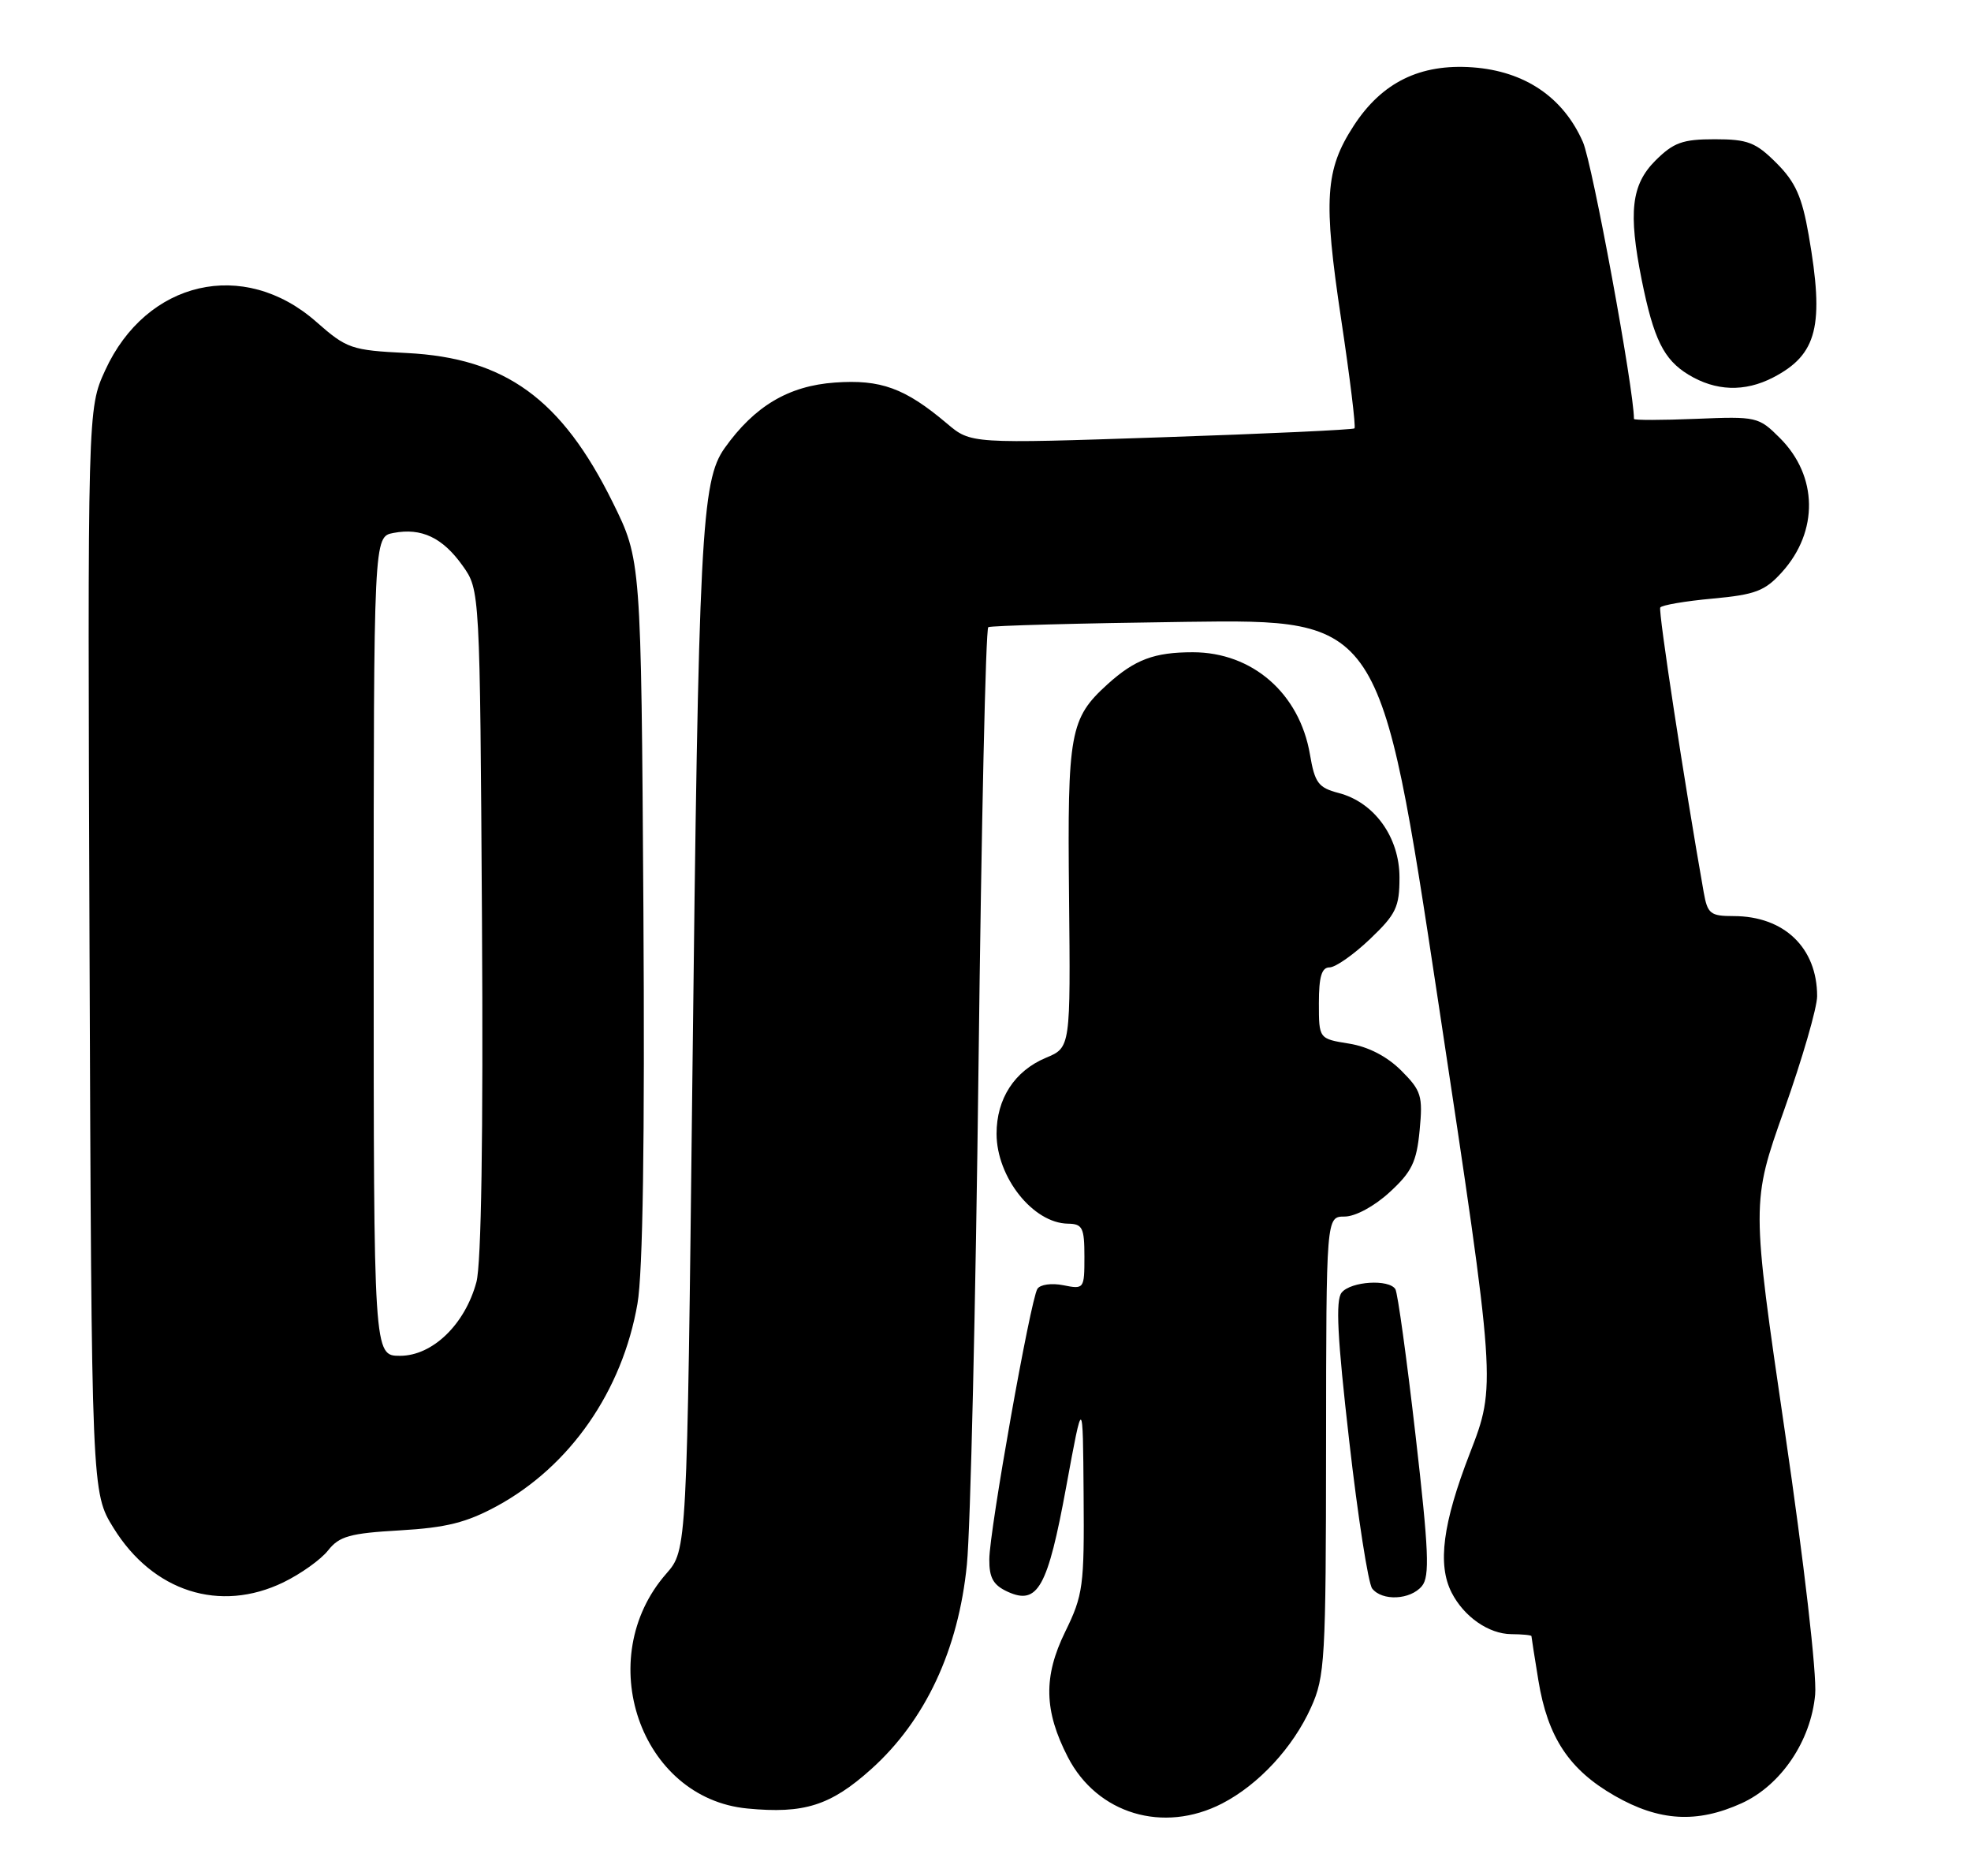 <?xml version="1.0" encoding="UTF-8" standalone="no"?>
<!DOCTYPE svg PUBLIC "-//W3C//DTD SVG 1.1//EN" "http://www.w3.org/Graphics/SVG/1.1/DTD/svg11.dtd" >
<svg xmlns="http://www.w3.org/2000/svg" xmlns:xlink="http://www.w3.org/1999/xlink" version="1.1" viewBox="0 0 269 256">
 <g >
 <path fill="currentColor"
d=" M 166.79 246.09 C 171.77 243.52 176.45 238.47 178.92 233.00 C 180.83 228.79 180.96 226.51 180.98 197.25 C 181.00 166.00 181.00 166.00 183.51 166.00 C 184.97 166.00 187.56 164.60 189.64 162.69 C 192.68 159.91 193.34 158.55 193.75 154.23 C 194.20 149.53 193.99 148.83 191.23 146.07 C 189.29 144.14 186.74 142.82 184.11 142.40 C 180.00 141.74 180.00 141.74 180.00 136.87 C 180.00 133.27 180.38 132.00 181.46 132.00 C 182.26 132.00 184.73 130.27 186.96 128.15 C 190.53 124.75 191.00 123.78 191.00 119.73 C 191.00 114.23 187.56 109.46 182.68 108.20 C 179.93 107.48 179.44 106.83 178.78 102.94 C 177.36 94.61 170.92 89.00 162.79 89.00 C 157.53 89.00 154.89 89.99 151.15 93.37 C 146.02 98.03 145.67 99.93 145.90 122.21 C 146.11 142.93 146.11 142.93 142.76 144.33 C 138.47 146.12 136.00 149.92 136.01 154.71 C 136.02 160.64 140.99 166.90 145.75 166.97 C 147.74 167.00 148.00 167.51 148.00 171.48 C 148.00 175.87 147.95 175.94 145.12 175.37 C 143.52 175.05 141.95 175.27 141.58 175.87 C 140.63 177.41 135.03 208.87 135.02 212.77 C 135.00 215.31 135.57 216.30 137.54 217.20 C 141.63 219.06 142.99 216.63 145.52 202.84 C 147.79 190.50 147.79 190.50 147.89 203.90 C 147.99 216.45 147.83 217.64 145.37 222.67 C 142.38 228.78 142.48 233.44 145.74 239.76 C 149.74 247.51 158.76 250.22 166.79 246.09 Z  M 237.68 246.06 C 243.05 243.62 247.15 237.58 247.73 231.23 C 247.98 228.51 246.22 213.21 243.59 195.29 C 239.02 164.08 239.02 164.08 243.51 151.42 C 245.98 144.46 248.00 137.49 248.00 135.93 C 248.00 129.32 243.49 125.00 236.59 125.00 C 233.43 125.00 233.04 124.69 232.52 121.75 C 229.91 106.98 226.30 83.38 226.59 82.90 C 226.78 82.57 229.99 82.02 233.72 81.68 C 239.58 81.14 240.87 80.65 243.20 78.07 C 248.22 72.51 248.11 64.95 242.92 59.77 C 240.02 56.87 239.75 56.81 231.48 57.15 C 226.81 57.34 223.00 57.35 223.00 57.16 C 223.00 53.11 217.33 22.35 216.04 19.39 C 213.36 13.27 208.10 9.71 200.99 9.19 C 193.81 8.67 188.59 11.24 184.74 17.18 C 180.85 23.17 180.59 27.22 183.03 43.50 C 184.24 51.53 185.06 58.26 184.86 58.45 C 184.66 58.64 172.80 59.19 158.50 59.67 C 132.50 60.55 132.50 60.55 129.24 57.79 C 123.51 52.95 120.20 51.75 113.94 52.20 C 107.62 52.65 102.97 55.42 98.90 61.14 C 95.71 65.62 95.34 73.00 94.49 147.50 C 93.76 211.50 93.76 211.50 90.94 214.72 C 80.79 226.29 87.36 245.37 101.99 246.77 C 109.75 247.52 113.37 246.37 118.91 241.39 C 126.31 234.74 130.81 225.10 131.96 213.48 C 132.45 208.54 133.16 177.83 133.55 145.23 C 133.94 112.63 134.53 85.79 134.88 85.58 C 135.22 85.37 147.40 85.04 161.95 84.85 C 188.40 84.50 188.40 84.50 196.30 136.76 C 204.20 189.02 204.20 189.02 200.60 198.31 C 196.90 207.86 196.16 213.49 198.12 217.32 C 199.80 220.60 203.17 222.95 206.25 222.98 C 207.76 222.99 209.00 223.11 209.01 223.25 C 209.01 223.39 209.44 226.12 209.96 229.31 C 211.23 237.06 214.15 241.47 220.36 245.03 C 226.44 248.52 231.59 248.82 237.68 246.06 Z  M 38.68 215.91 C 41.05 214.76 43.80 212.80 44.78 211.55 C 46.30 209.62 47.75 209.21 54.57 208.82 C 60.92 208.45 63.66 207.76 67.83 205.50 C 77.81 200.06 84.93 189.81 87.00 177.89 C 87.74 173.63 88.01 155.66 87.81 123.95 C 87.50 76.39 87.50 76.39 83.62 68.54 C 76.64 54.42 68.95 48.85 55.52 48.17 C 47.93 47.79 47.33 47.58 43.16 43.91 C 33.27 35.20 19.97 38.27 14.35 50.54 C 11.95 55.79 11.95 55.79 12.22 129.72 C 12.50 203.66 12.50 203.66 15.50 208.50 C 20.88 217.19 30.01 220.11 38.68 215.91 Z  M 194.06 216.42 C 195.15 215.12 195.00 211.58 193.19 195.83 C 191.99 185.37 190.75 176.40 190.44 175.91 C 189.58 174.51 184.38 174.83 183.11 176.37 C 182.26 177.40 182.51 182.42 184.14 196.62 C 185.32 207.00 186.74 216.06 187.27 216.75 C 188.63 218.50 192.50 218.31 194.06 216.42 Z  M 241.99 51.51 C 248.03 48.38 249.01 44.47 246.85 32.09 C 245.94 26.85 245.05 24.85 242.45 22.25 C 239.62 19.42 238.53 19.00 234.02 19.00 C 229.63 19.00 228.40 19.45 225.92 21.92 C 222.64 25.21 222.21 28.96 224.06 38.20 C 225.69 46.28 227.06 49.06 230.42 51.11 C 234.14 53.38 238.10 53.52 241.99 51.51 Z  M 51.00 129.12 C 51.00 73.23 51.00 73.23 53.70 72.72 C 57.52 71.99 60.40 73.35 63.13 77.18 C 65.50 80.50 65.50 80.50 65.78 125.78 C 65.96 154.98 65.69 172.44 65.02 174.94 C 63.46 180.72 59.03 185.00 54.60 185.00 C 51.00 185.00 51.00 185.00 51.00 129.12 Z "/>
</g>
</svg>